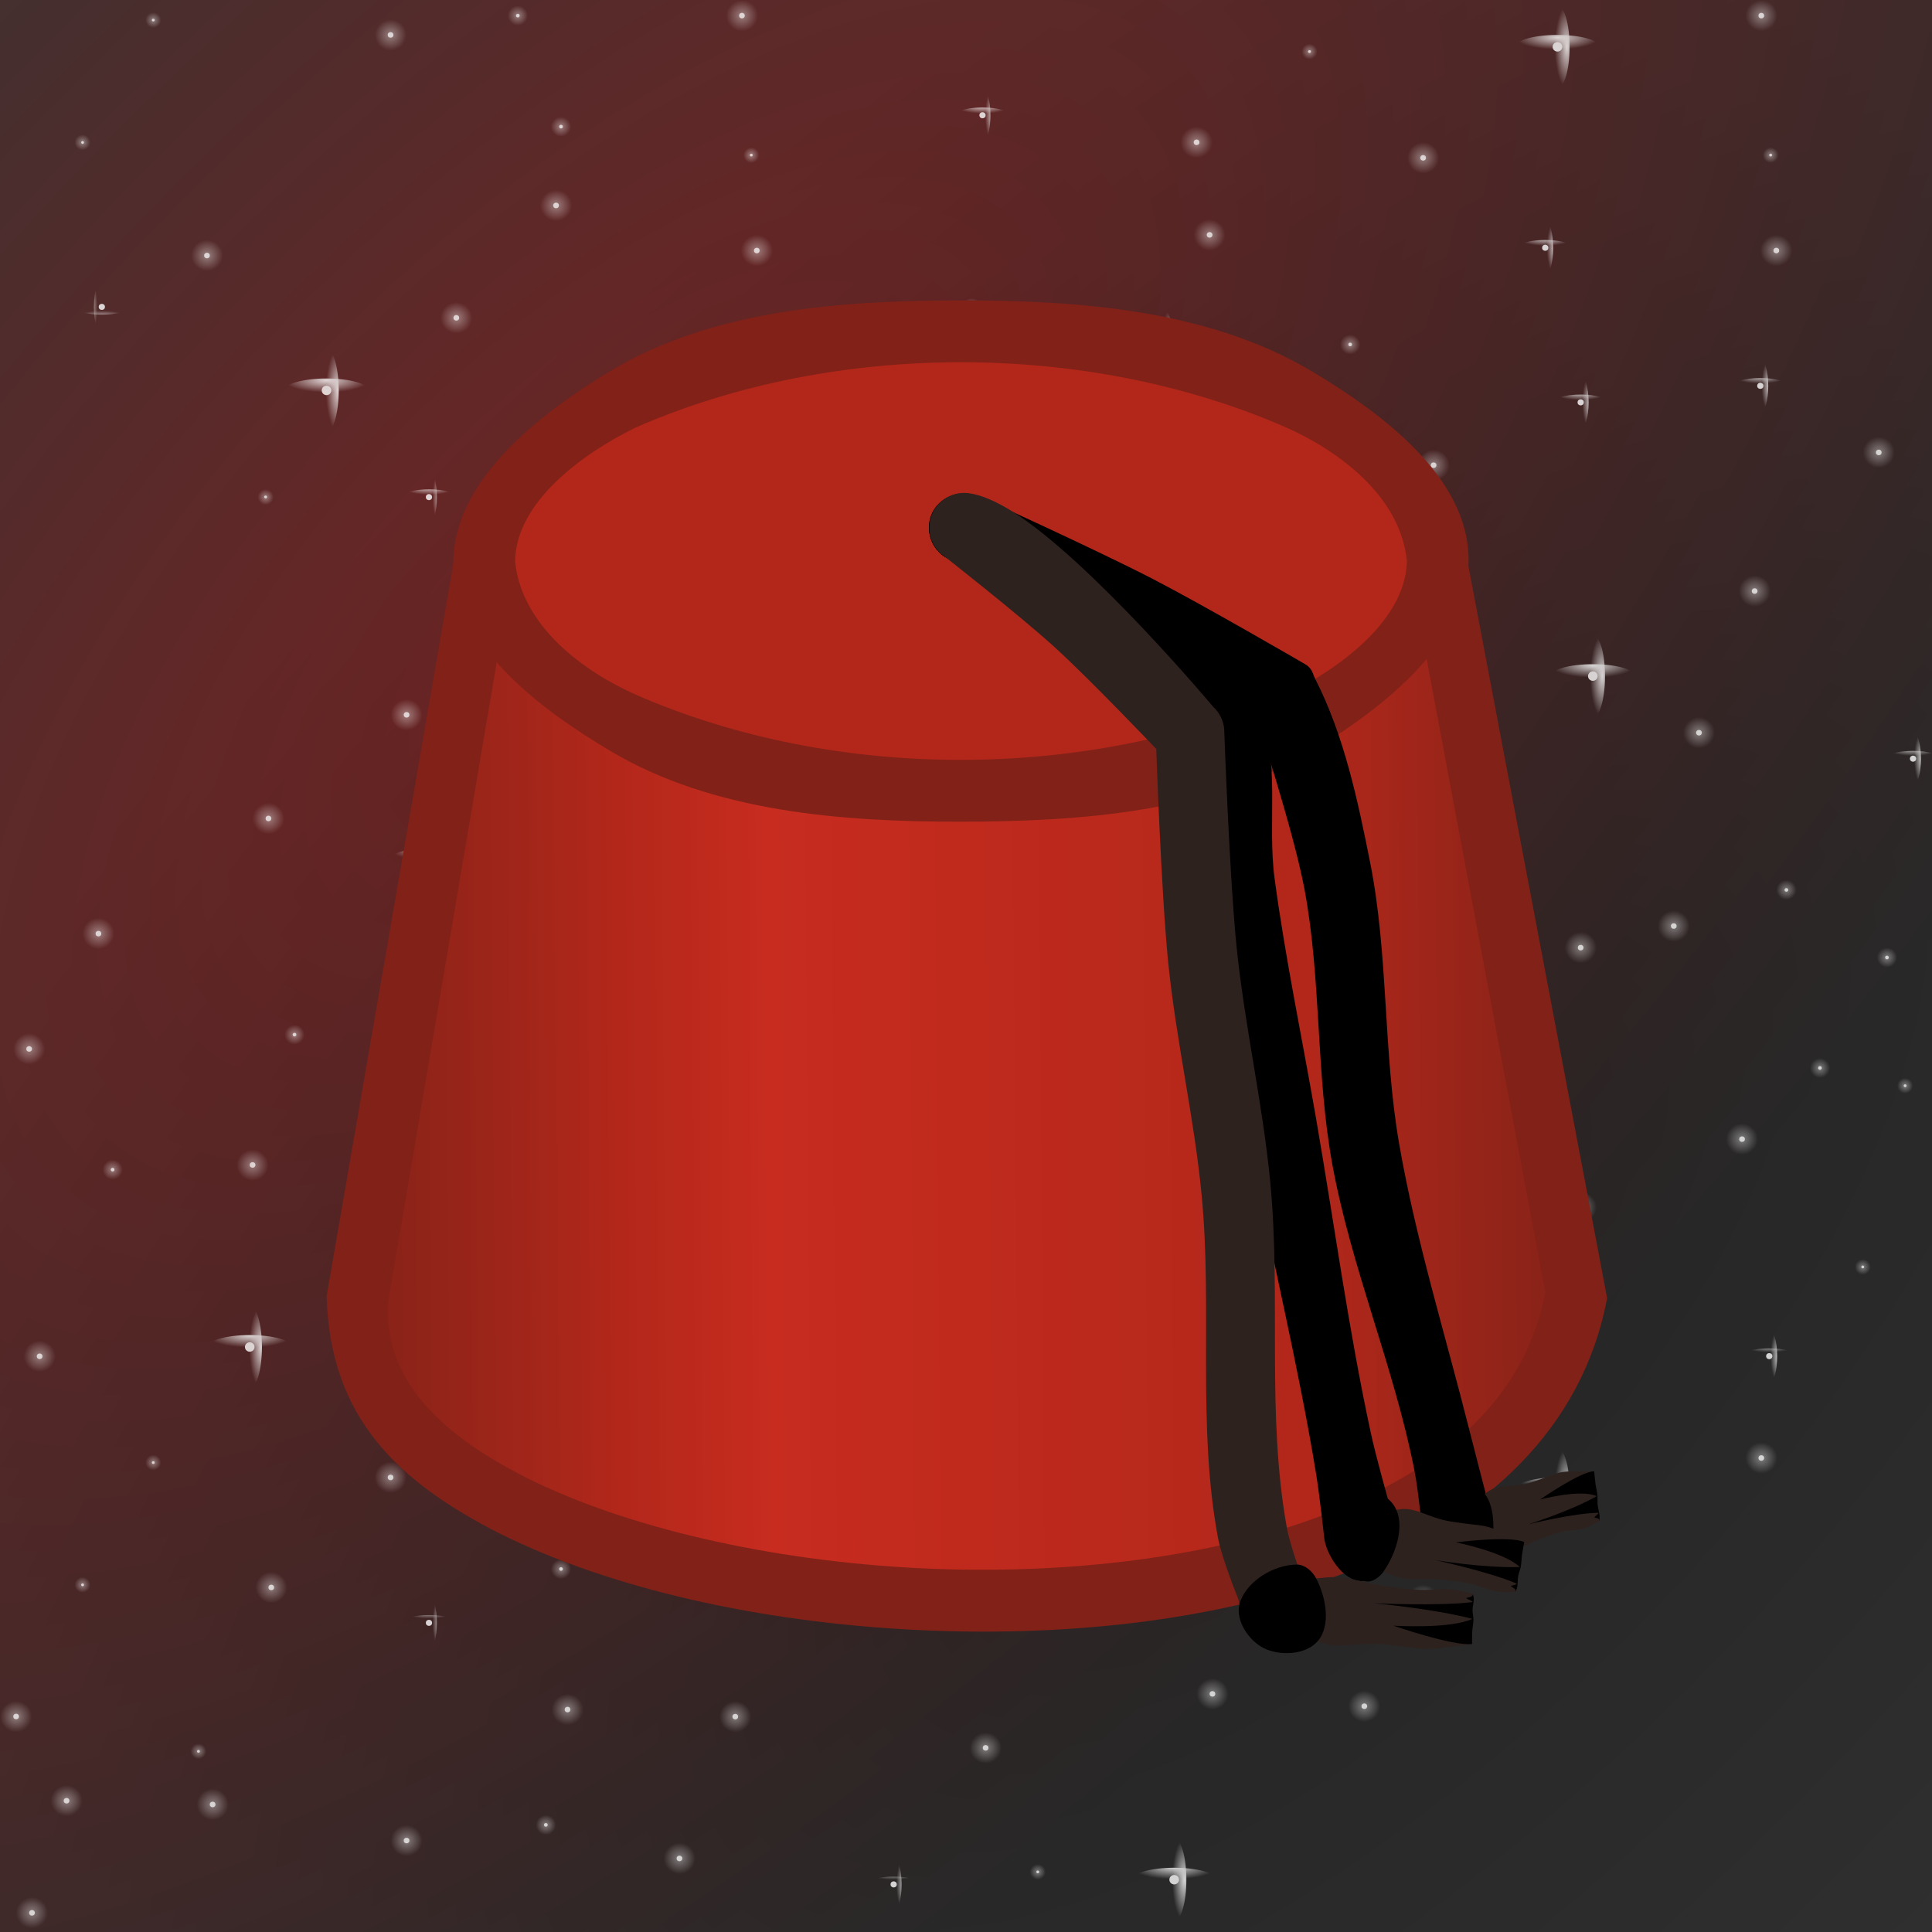 <svg height="500" viewBox="0 0 500 500" width="500" xmlns="http://www.w3.org/2000/svg" xmlns:xlink="http://www.w3.org/1999/xlink"><rect x="0" y="0" width="500" height="500" fill="#333333" stroke="none"/><linearGradient id="a" gradientUnits="userSpaceOnUse" x1="100.475" x2="399.915" y1="336.873" y2="334.468"><stop offset="0" stop-color="#8a2319"/><stop offset=".199" stop-color="#b2271a"/><stop offset=".33" stop-color="#c72c1f"/><stop offset=".801" stop-color="#b2271a"/><stop offset="1" stop-color="#8a2319"/></linearGradient><mask id="b" maskUnits="userSpaceOnUse"><path d="m-13.229-13.229h158.75v158.75h-158.75z" fill="url(#c)" filter="url(#d)" stroke-width="11.83"/></mask><radialGradient id="c" cx="66.146" cy="66.146" gradientTransform="matrix(-1 0 0 -1 132.292 132.292)" gradientUnits="userSpaceOnUse" r="66.146"><stop offset="0" stop-color="#fff"/><stop offset=".253" stop-color="#fff"/><stop offset=".753" stop-color="#808080"/><stop offset=".875" stop-color="#404040"/><stop offset="1"/></radialGradient><filter id="d" color-interpolation-filters="sRGB" height="1.014" width="1.014" x="-.007" y="-.007"><feGaussianBlur stdDeviation=".446"/></filter><radialGradient id="e" cx="703.056" cy="255.4" gradientTransform="matrix(.121 -.121 .058 .058 -57.693 112.547)" gradientUnits="userSpaceOnUse" r="1011.861"><stop offset="0" stop-color="#f00"/><stop offset=".1" stop-color="#f00" stop-opacity=".9"/><stop offset="1" stop-color="#f00" stop-opacity="0"/></radialGradient><radialGradient id="f" cx="703.056" cy="1070.218" gradientTransform="matrix(.121 -.121 .058 .058 -57.693 112.547)" gradientUnits="userSpaceOnUse" r="1011.861"><stop offset="0"/><stop offset=".1" stop-opacity=".9"/><stop offset="1" stop-opacity="0"/></radialGradient><radialGradient id="g" cx="4601.122" cy="4277.677" gradientTransform="matrix(0 1 -1 0 5224.576 -3824.576)" gradientUnits="userSpaceOnUse" r="11.251" xlink:href="#h"/><linearGradient id="h"><stop offset="0" stop-color="#fff"/><stop offset=".138" stop-color="#fff" stop-opacity=".863"/><stop offset="1" stop-color="#fff" stop-opacity="0"/></linearGradient><radialGradient id="i" cx="4694.348" cy="4395.814" gradientTransform="matrix(0 1 -1 0 5224.576 -3824.576)" gradientUnits="userSpaceOnUse" r="11.251" xlink:href="#h"/><radialGradient id="j" cx="4845.757" cy="4885.488" gradientTransform="matrix(0 1 -1 0 5224.576 -3824.576)" gradientUnits="userSpaceOnUse" r="11.251" xlink:href="#h"/><radialGradient id="k" cx="4996.82" cy="4201.078" gradientTransform="matrix(0 1 -1 0 5224.576 -3824.576)" gradientUnits="userSpaceOnUse" r="11.251" xlink:href="#h"/><radialGradient id="l" cx="4264.267" cy="4804.985" gradientTransform="matrix(0 1 -1 0 5224.576 -3824.576)" gradientUnits="userSpaceOnUse" r="11.251" xlink:href="#h"/><radialGradient id="m" cx="4253.016" cy="4349.753" gradientTransform="matrix(0 1 -1 0 5224.576 -3824.576)" gradientUnits="userSpaceOnUse" r="11.251" xlink:href="#h"/><radialGradient id="n" cx="4291.935" cy="4509.851" gradientTransform="matrix(0 1 -1 0 5224.576 -3824.576)" gradientUnits="userSpaceOnUse" r="11.251" xlink:href="#h"/><radialGradient id="o" cx="4178.792" cy="4193.676" gradientTransform="matrix(0 1 -1 0 5224.576 -3824.576)" gradientUnits="userSpaceOnUse" r="11.251" xlink:href="#h"/><radialGradient id="p" cx="4508.913" cy="4184.423" gradientTransform="matrix(0 1 -1 0 5224.576 -3824.576)" gradientUnits="userSpaceOnUse" r="11.251" xlink:href="#h"/><radialGradient id="q" cx="4169.539" cy="4599.017" gradientTransform="matrix(0 1 -1 0 5224.576 -3824.576)" gradientUnits="userSpaceOnUse" r="11.251" xlink:href="#h"/><radialGradient id="r" cx="4024.055" cy="4671.334" gradientTransform="matrix(0 1 -1 0 5224.576 -3824.576)" gradientUnits="userSpaceOnUse" r="11.251" xlink:href="#h"/><radialGradient id="s" cx="4381.278" cy="4473.039" gradientTransform="matrix(0 1 -1 0 5224.576 -3824.576)" gradientUnits="userSpaceOnUse" r="5.623" xlink:href="#h"/><radialGradient id="t" cx="4207.345" cy="4447.175" gradientTransform="matrix(0 1 -1 0 5224.576 -3824.576)" gradientUnits="userSpaceOnUse" r="5.623" xlink:href="#h"/><radialGradient id="u" cx="4156.027" cy="4803.986" gradientTransform="matrix(0 1 -1 0 5224.576 -3824.576)" gradientUnits="userSpaceOnUse" r="5.623" xlink:href="#h"/><radialGradient id="v" cx="4201.722" cy="5018.051" gradientTransform="matrix(0 1 -1 0 5224.576 -3824.576)" gradientUnits="userSpaceOnUse" r="5.623" xlink:href="#h"/><radialGradient id="w" cx="4756.598" cy="4610.267" gradientTransform="matrix(0 1 -1 0 5224.576 -3824.576)" gradientUnits="userSpaceOnUse" r="5.623" xlink:href="#h"/><radialGradient id="x" cx="4724.841" cy="4498.36" gradientTransform="matrix(0 1 -1 0 5224.576 -3824.576)" gradientUnits="userSpaceOnUse" r="5.623" xlink:href="#h"/><radialGradient id="y" cx="4755.599" cy="4916.609" gradientTransform="matrix(0 1 -1 0 5224.576 -3824.576)" gradientUnits="userSpaceOnUse" r="5.623" xlink:href="#h"/><radialGradient id="z" cx="4815.322" cy="4406.499" gradientTransform="matrix(0 1 -1 0 5224.576 -3824.576)" gradientUnits="userSpaceOnUse" r="5.623" xlink:href="#h"/><radialGradient id="A" cx="4840.134" cy="4528.795" gradientTransform="matrix(0 1 -1 0 5224.576 -3824.576)" gradientUnits="userSpaceOnUse" r="5.623" xlink:href="#h"/><radialGradient id="B" cx="4994.823" cy="4675.311" gradientTransform="matrix(0 1 -1 0 5224.576 -3824.576)" gradientUnits="userSpaceOnUse" r="5.623" xlink:href="#h"/><radialGradient id="C" cx="4625.987" cy="4580.401" gradientTransform="matrix(0 1 -1 0 5224.576 -3824.576)" gradientUnits="userSpaceOnUse" r="5.623" xlink:href="#h"/><radialGradient id="D" cx="4832.085" cy="4231.342" gradientTransform="matrix(0 1 -1 0 5224.576 -3824.576)" gradientUnits="userSpaceOnUse" r="5.623" xlink:href="#h"/><radialGradient id="E" cx="4920.223" cy="4281.308" gradientTransform="matrix(0 1 -1 0 5224.576 -3824.576)" gradientUnits="userSpaceOnUse" r="5.623" xlink:href="#h"/><radialGradient id="F" cx="4483.835" cy="4313.198" gradientTransform="matrix(0 1 -1 0 5224.576 -3824.576)" gradientUnits="userSpaceOnUse" r="5.623" xlink:href="#h"/><radialGradient id="G" cx="4664.439" cy="4695.527" gradientTransform="matrix(0 1 -1 0 5224.576 -3824.576)" gradientUnits="userSpaceOnUse" r="11.251" xlink:href="#h"/><radialGradient id="H" cx="4894.265" cy="4681.855" gradientTransform="matrix(0 1 -1 0 5224.576 -3824.576)" gradientUnits="userSpaceOnUse" r="11.251" xlink:href="#h"/><radialGradient id="I" cx="4985.57" cy="4361.004" gradientTransform="matrix(0 1 -1 0 5224.576 -3824.576)" gradientUnits="userSpaceOnUse" r="11.251" xlink:href="#h"/><radialGradient id="J" cx="4713.59" cy="4089.869" gradientTransform="matrix(0 1 -1 0 5224.576 -3824.576)" gradientUnits="userSpaceOnUse" r="11.251" xlink:href="#h"/><radialGradient id="K" cx="4757.596" cy="4804.985" gradientTransform="matrix(0 1 -1 0 5224.576 -3824.576)" gradientUnits="userSpaceOnUse" r="11.251" xlink:href="#h"/><radialGradient id="L" cx="4433.335" cy="5016.053" gradientTransform="matrix(0 1 -1 0 5224.576 -3824.576)" gradientUnits="userSpaceOnUse" r="11.251" xlink:href="#h"/><radialGradient id="M" cx="4371.572" cy="4725.934" gradientTransform="matrix(0 1 -1 0 5224.576 -3824.576)" gradientUnits="userSpaceOnUse" r="11.251" xlink:href="#h"/><radialGradient id="N" cx="4510.911" cy="4743.723" gradientTransform="matrix(0 1 -1 0 5224.576 -3824.576)" gradientUnits="userSpaceOnUse" r="11.251" xlink:href="#h"/><radialGradient id="O" cx="4269.433" cy="4686.561" gradientTransform="matrix(0 1 -1 0 5224.576 -3824.576)" gradientUnits="userSpaceOnUse" r="11.251" xlink:href="#h"/><radialGradient id="P" cx="4072.584" cy="4883.49" gradientTransform="matrix(0 1 -1 0 5224.576 -3824.576)" gradientUnits="userSpaceOnUse" r="11.251" xlink:href="#h"/><radialGradient id="Q" cx="4484.833" cy="4664.189" gradientTransform="matrix(0 1 -1 0 5224.576 -3824.576)" gradientUnits="userSpaceOnUse" r="7.146" xlink:href="#h"/><radialGradient id="R" cx="4613.218" cy="4640.497" gradientTransform="matrix(0 1 -1 0 5224.576 -3824.576)" gradientUnits="userSpaceOnUse" r="7.146" xlink:href="#h"/><radialGradient id="S" cx="4091.8" cy="4252.587" gradientTransform="matrix(0 1 -1 0 5224.576 -3824.576)" gradientUnits="userSpaceOnUse" r="7.146" xlink:href="#h"/><radialGradient id="T" cx="4666.436" cy="4863.952" gradientTransform="matrix(0 1 -1 0 5224.576 -3824.576)" gradientUnits="userSpaceOnUse" r="7.146" xlink:href="#h"/><radialGradient id="U" cx="4894.265" cy="4840.102" gradientTransform="matrix(0 1 -1 0 5224.576 -3824.576)" gradientUnits="userSpaceOnUse" r="7.146" xlink:href="#h"/><radialGradient id="V" cx="4974.319" cy="4809.609" gradientTransform="matrix(0 1 -1 0 5224.576 -3824.576)" gradientUnits="userSpaceOnUse" r="7.146" xlink:href="#h"/><radialGradient id="W" cx="4589.158" cy="4997.657" gradientTransform="matrix(0 1 -1 0 5224.576 -3824.576)" gradientUnits="userSpaceOnUse" r="7.146" xlink:href="#h"/><radialGradient id="X" cx="4065.439" cy="4519.784" gradientTransform="matrix(0 1 -1 0 5224.576 -3824.576)" gradientUnits="userSpaceOnUse" r="7.146" xlink:href="#h"/><radialGradient id="Y" cx="4347.426" cy="4820.244" gradientTransform="matrix(0 1 -1 0 5224.576 -3824.576)" gradientUnits="userSpaceOnUse" r="7.146" xlink:href="#h"/><radialGradient id="Z" cx="4533.578" cy="4593.169" gradientTransform="matrix(0 1 -1 0 5224.576 -3824.576)" gradientUnits="userSpaceOnUse" r="7.146" xlink:href="#h"/><radialGradient id="aa" cx="4448.222" cy="4220.091" gradientTransform="matrix(0 1 -1 0 5224.576 -3824.576)" gradientUnits="userSpaceOnUse" r="11.251" xlink:href="#h"/><radialGradient id="ab" cx="4908.245" cy="4929.858" gradientTransform="matrix(0 1 -1 0 5224.576 -3824.576)" gradientUnits="userSpaceOnUse" r="11.251" xlink:href="#h"/><radialGradient id="ac" cx="4987.567" cy="5014.055" gradientTransform="matrix(0 1 -1 0 5224.576 -3824.576)" gradientUnits="userSpaceOnUse" r="11.251" xlink:href="#h"/><radialGradient id="ad" cx="3991.565" cy="4813.099" gradientTransform="matrix(0 1 -1 0 5224.576 -3824.576)" gradientUnits="userSpaceOnUse" r="11.251" xlink:href="#h"/><radialGradient id="ae" cx="4027.628" cy="5059.434" gradientTransform="matrix(0 1 -1 0 5224.576 -3824.576)" gradientUnits="userSpaceOnUse" r="11.251" xlink:href="#h"/><radialGradient id="af" cx="4012.805" cy="4351.751" gradientTransform="matrix(0 1 -1 0 5224.576 -3824.576)" gradientUnits="userSpaceOnUse" r="11.251" xlink:href="#h"/><radialGradient id="ag" cx="4683.097" cy="5027.304" gradientTransform="matrix(0 1 -1 0 5224.576 -3824.576)" gradientUnits="userSpaceOnUse" r="11.251" xlink:href="#h"/><radialGradient id="ah" cx="4367.481" cy="4195.673" gradientTransform="matrix(0 1 -1 0 5224.576 -3824.576)" gradientUnits="userSpaceOnUse" r="11.251" xlink:href="#h"/><radialGradient id="ai" cx="4526.433" cy="4089.869" gradientTransform="matrix(0 1 -1 0 5224.576 -3824.576)" gradientUnits="userSpaceOnUse" r="11.251" xlink:href="#h"/><radialGradient id="aj" cx="4261.903" cy="4242.593" gradientTransform="matrix(0 1 -1 0 5224.576 -3824.576)" gradientUnits="userSpaceOnUse" r="11.251" xlink:href="#h"/><radialGradient id="ak" cx="16633.223" cy="4517.602" gradientTransform="matrix(0 .289 -1 0 5224.576 -4086.637)" gradientUnits="userSpaceOnUse" r="19.242" xlink:href="#h"/><radialGradient id="al" cx="-15595.086" cy="5031.646" gradientTransform="matrix(.289 0 0 1 5221.342 -4303.403)" gradientUnits="userSpaceOnUse" r="19.242" xlink:href="#h"/><radialGradient id="am" cx="16323.169" cy="4900.55" gradientTransform="matrix(0 .289 -1 0 5224.576 -4086.637)" gradientUnits="userSpaceOnUse" r="29.733" xlink:href="#h"/><radialGradient id="an" cx="-16917.998" cy="4941.895" gradientTransform="matrix(.289 0 0 1 5221.342 -4303.403)" gradientUnits="userSpaceOnUse" r="29.733" xlink:href="#h"/><radialGradient id="ao" cx="17536.6" cy="5029.302" gradientTransform="matrix(0 .289 -1 0 5224.576 -4086.637)" gradientUnits="userSpaceOnUse" r="29.733" xlink:href="#h"/><radialGradient id="ap" cx="-17362.775" cy="5293.151" gradientTransform="matrix(.289 0 0 1 5221.342 -4303.403)" gradientUnits="userSpaceOnUse" r="29.733" xlink:href="#h"/><radialGradient id="aq" cx="15154.966" cy="4975.07" gradientTransform="matrix(0 .289 -1 0 5224.576 -4086.637)" gradientUnits="userSpaceOnUse" r="29.733" xlink:href="#h"/><radialGradient id="ar" cx="-17175.43" cy="4603.73" gradientTransform="matrix(.289 0 0 1 5221.342 -4303.403)" gradientUnits="userSpaceOnUse" r="29.733" xlink:href="#h"/><radialGradient id="as" cx="16788.486" cy="4380.138" gradientTransform="matrix(0 .289 -1 0 5224.576 -4086.637)" gradientUnits="userSpaceOnUse" r="29.733" xlink:href="#h"/><radialGradient id="at" cx="-15120.208" cy="5076.591" gradientTransform="matrix(.289 0 0 1 5221.342 -4303.403)" gradientUnits="userSpaceOnUse" r="29.733" xlink:href="#h"/><radialGradient id="au" cx="15052.254" cy="4385.373" gradientTransform="matrix(0 .289 -1 0 5224.576 -4086.637)" gradientUnits="userSpaceOnUse" r="29.733" xlink:href="#h"/><radialGradient id="av" cx="-15138.295" cy="4573.998" gradientTransform="matrix(.289 0 0 1 5221.342 -4303.403)" gradientUnits="userSpaceOnUse" r="29.733" xlink:href="#h"/><radialGradient id="aw" cx="16060.047" cy="4376.767" gradientTransform="matrix(0 .289 -1 0 5224.576 -4086.637)" gradientUnits="userSpaceOnUse" r="29.733" xlink:href="#h"/><radialGradient id="ax" cx="-15108.562" cy="4865.727" gradientTransform="matrix(.289 0 0 1 5221.342 -4303.403)" gradientUnits="userSpaceOnUse" r="29.733" xlink:href="#h"/><radialGradient id="ay" cx="15866.068" cy="4081.262" gradientTransform="matrix(0 .289 -1 0 5224.576 -4086.637)" gradientUnits="userSpaceOnUse" r="29.733" xlink:href="#h"/><radialGradient id="az" cx="-14087.729" cy="4809.576" gradientTransform="matrix(.289 0 0 1 5221.342 -4303.403)" gradientUnits="userSpaceOnUse" r="29.733" xlink:href="#h"/><radialGradient id="aA" cx="17890.787" cy="4106.278" gradientTransform="matrix(0 .289 -1 0 5224.576 -4086.637)" gradientUnits="userSpaceOnUse" r="29.733" xlink:href="#h"/><radialGradient id="aB" cx="-14174.147" cy="5395.679" gradientTransform="matrix(.289 0 0 1 5221.342 -4303.403)" gradientUnits="userSpaceOnUse" r="29.733" xlink:href="#h"/><radialGradient id="aC" cx="15420.522" cy="4902.732" gradientTransform="matrix(0 .289 -1 0 5224.576 -4086.637)" gradientUnits="userSpaceOnUse" r="19.242" xlink:href="#h"/><radialGradient id="aD" cx="-16925.533" cy="4680.602" gradientTransform="matrix(.289 0 0 1 5221.342 -4303.403)" gradientUnits="userSpaceOnUse" r="19.242" xlink:href="#h"/><radialGradient id="aE" cx="17559.291" cy="4676.286" gradientTransform="matrix(0 .289 -1 0 5224.576 -4086.637)" gradientUnits="userSpaceOnUse" r="19.242" xlink:href="#h"/><radialGradient id="aF" cx="-16143.265" cy="5299.719" gradientTransform="matrix(.289 0 0 1 5221.342 -4303.403)" gradientUnits="userSpaceOnUse" r="19.242" xlink:href="#h"/><radialGradient id="aG" cx="16866.557" cy="4774.492" gradientTransform="matrix(0 .289 -1 0 5224.576 -4086.637)" gradientUnits="userSpaceOnUse" r="19.242" xlink:href="#h"/><radialGradient id="aH" cx="-16482.523" cy="5099.191" gradientTransform="matrix(.289 0 0 1 5221.342 -4303.403)" gradientUnits="userSpaceOnUse" r="19.242" xlink:href="#h"/><radialGradient id="aI" cx="16071.692" cy="4574.778" gradientTransform="matrix(0 .289 -1 0 5224.576 -4086.637)" gradientUnits="userSpaceOnUse" r="19.242" xlink:href="#h"/><radialGradient id="aJ" cx="-15792.604" cy="4869.099" gradientTransform="matrix(.289 0 0 1 5221.342 -4303.403)" gradientUnits="userSpaceOnUse" r="19.242" xlink:href="#h"/><radialGradient id="aK" cx="16699.693" cy="4871.098" gradientTransform="matrix(0 .289 -1 0 5224.576 -4086.637)" gradientUnits="userSpaceOnUse" r="19.242" xlink:href="#h"/><radialGradient id="aL" cx="-16816.252" cy="5050.889" gradientTransform="matrix(.289 0 0 1 5221.342 -4303.403)" gradientUnits="userSpaceOnUse" r="19.242" xlink:href="#h"/><radialGradient id="aM" cx="18061.07" cy="4512.032" gradientTransform="matrix(0 .289 -1 0 5224.576 -4086.637)" gradientUnits="userSpaceOnUse" r="19.242" xlink:href="#h"/><radialGradient id="aN" cx="-15575.844" cy="5444.972" gradientTransform="matrix(.289 0 0 1 5221.342 -4303.403)" gradientUnits="userSpaceOnUse" r="19.242" xlink:href="#h"/><radialGradient id="aO" cx="17188.609" cy="4244.961" gradientTransform="matrix(0 .289 -1 0 5224.576 -4086.637)" gradientUnits="userSpaceOnUse" r="19.242" xlink:href="#h"/><radialGradient id="aP" cx="-14653.234" cy="5192.417" gradientTransform="matrix(.289 0 0 1 5221.342 -4303.403)" gradientUnits="userSpaceOnUse" r="19.242" xlink:href="#h"/><radialGradient id="aQ" cx="15143.32" cy="4682.585" gradientTransform="matrix(0 .289 -1 0 5224.576 -4086.637)" gradientUnits="userSpaceOnUse" r="19.242" xlink:href="#h"/><radialGradient id="aR" cx="-16165.027" cy="4600.359" gradientTransform="matrix(.289 0 0 1 5221.342 -4303.403)" gradientUnits="userSpaceOnUse" r="19.242" xlink:href="#h"/><radialGradient id="aS" cx="17652.088" cy="4368.16" gradientTransform="matrix(0 .289 -1 0 5224.576 -4086.637)" gradientUnits="userSpaceOnUse" r="19.242" xlink:href="#h"/><radialGradient id="aT" cx="-15078.83" cy="5326.582" gradientTransform="matrix(.289 0 0 1 5221.342 -4303.403)" gradientUnits="userSpaceOnUse" r="19.242" xlink:href="#h"/><radialGradient id="aU" cx="3957.291" cy="4201.078" gradientTransform="matrix(0 1 -1 0 5224.576 -3824.576)" gradientUnits="userSpaceOnUse" r="11.251" xlink:href="#h"/><radialGradient id="aV" cx="3955.293" cy="4675.311" gradientTransform="matrix(0 1 -1 0 5224.576 -3824.576)" gradientUnits="userSpaceOnUse" r="5.623" xlink:href="#h"/><radialGradient id="aW" cx="3880.693" cy="4281.308" gradientTransform="matrix(0 1 -1 0 5224.576 -3824.576)" gradientUnits="userSpaceOnUse" r="5.623" xlink:href="#h"/><radialGradient id="aX" cx="3854.735" cy="4681.855" gradientTransform="matrix(0 1 -1 0 5224.576 -3824.576)" gradientUnits="userSpaceOnUse" r="11.251" xlink:href="#h"/><radialGradient id="aY" cx="3946.04" cy="4361.004" gradientTransform="matrix(0 1 -1 0 5224.576 -3824.576)" gradientUnits="userSpaceOnUse" r="11.251" xlink:href="#h"/><radialGradient id="aZ" cx="3854.735" cy="4840.102" gradientTransform="matrix(0 1 -1 0 5224.576 -3824.576)" gradientUnits="userSpaceOnUse" r="7.146" xlink:href="#h"/><radialGradient id="a0" cx="3934.789" cy="4809.609" gradientTransform="matrix(0 1 -1 0 5224.576 -3824.576)" gradientUnits="userSpaceOnUse" r="7.146" xlink:href="#h"/><radialGradient id="a1" cx="3868.715" cy="4929.858" gradientTransform="matrix(0 1 -1 0 5224.576 -3824.576)" gradientUnits="userSpaceOnUse" r="11.251" xlink:href="#h"/><radialGradient id="a2" cx="14299.684" cy="4106.278" gradientTransform="matrix(0 .289 -1 0 5224.576 -4086.637)" gradientUnits="userSpaceOnUse" r="29.733" xlink:href="#h"/><radialGradient id="a3" cx="-14174.147" cy="4356.148" gradientTransform="matrix(.289 0 0 1 5221.342 -4303.403)" gradientUnits="userSpaceOnUse" r="29.733" xlink:href="#h"/><radialGradient id="a4" cx="14469.968" cy="4512.032" gradientTransform="matrix(0 .289 -1 0 5224.576 -4086.637)" gradientUnits="userSpaceOnUse" r="19.242" xlink:href="#h"/><radialGradient id="a5" cx="-15575.844" cy="4405.441" gradientTransform="matrix(.289 0 0 1 5221.342 -4303.403)" gradientUnits="userSpaceOnUse" r="19.242" xlink:href="#h"/><radialGradient id="a6" cx="16783.117" cy="4155.252" gradientTransform="matrix(0 .289 -1 0 5224.576 -4086.637)" gradientUnits="userSpaceOnUse" r="19.242" xlink:href="#h"/><radialGradient id="a7" cx="-14343.332" cy="5075.037" gradientTransform="matrix(.289 0 0 1 5221.342 -4303.403)" gradientUnits="userSpaceOnUse" r="19.242" xlink:href="#h"/><radialGradient id="a8" cx="15184.698" cy="4089.869" gradientTransform="matrix(0 .289 -1 0 5224.576 -4086.637)" gradientUnits="userSpaceOnUse" r="19.242" xlink:href="#h"/><radialGradient id="a9" cx="-14117.461" cy="4612.337" gradientTransform="matrix(.289 0 0 1 5221.342 -4303.403)" gradientUnits="userSpaceOnUse" r="19.242" xlink:href="#h"/><radialGradient id="ba" cx="14799.68" cy="4114.885" gradientTransform="matrix(0 .289 -1 0 5224.576 -4086.637)" gradientUnits="userSpaceOnUse" r="19.242" xlink:href="#h"/><radialGradient id="bb" cx="-14203.88" cy="4500.884" gradientTransform="matrix(.289 0 0 1 5221.342 -4303.403)" gradientUnits="userSpaceOnUse" r="19.242" xlink:href="#h"/><radialGradient id="bc" cx="4250.447" cy="5175.268" gradientTransform="matrix(0 -1 1 0 -5135.664 5025.32)" gradientUnits="userSpaceOnUse" r="11.251" xlink:href="#h"/><radialGradient id="bd" cx="4903.741" cy="5212.934" gradientTransform="matrix(0 -1 1 0 -5135.664 5025.32)" gradientUnits="userSpaceOnUse" r="5.623" xlink:href="#h"/><radialGradient id="be" cx="4991.878" cy="5262.9" gradientTransform="matrix(0 -1 1 0 -5135.664 5025.32)" gradientUnits="userSpaceOnUse" r="5.623" xlink:href="#h"/><radialGradient id="bf" cx="4163.456" cy="5234.179" gradientTransform="matrix(0 -1 1 0 -5135.664 5025.32)" gradientUnits="userSpaceOnUse" r="7.146" xlink:href="#h"/><radialGradient id="bg" cx="4333.559" cy="5224.185" gradientTransform="matrix(0 -1 1 0 -5135.664 5025.32)" gradientUnits="userSpaceOnUse" r="11.251" xlink:href="#h"/><radialGradient id="bh" cx="17436.146" cy="5226.553" gradientTransform="matrix(0 -.289 1 0 -5135.664 5287.381)" gradientUnits="userSpaceOnUse" r="19.242" xlink:href="#h"/><radialGradient id="bi" cx="-18044.189" cy="5264.072" gradientTransform="matrix(-.289 0 0 -1 -5132.429 5504.147)" gradientUnits="userSpaceOnUse" r="19.242" xlink:href="#h"/><radialGradient id="bj" cx="4028.946" cy="5182.67" gradientTransform="matrix(0 -1 1 0 -5135.664 5025.32)" gradientUnits="userSpaceOnUse" r="11.251" xlink:href="#h"/><radialGradient id="bk" cx="3864.211" cy="5212.934" gradientTransform="matrix(0 -1 1 0 -5135.664 5025.32)" gradientUnits="userSpaceOnUse" r="5.623" xlink:href="#h"/><radialGradient id="bl" cx="3952.348" cy="5262.9" gradientTransform="matrix(0 -1 1 0 -5135.664 5025.32)" gradientUnits="userSpaceOnUse" r="5.623" xlink:href="#h"/><radialGradient id="bm" cx="4358.677" cy="4918.607" gradientTransform="matrix(0 1 -1 0 5224.576 -3824.576)" gradientUnits="userSpaceOnUse" r="11.251" xlink:href="#h"/><radialGradient id="bn" cx="5075.558" cy="4804.985" gradientTransform="matrix(0 1 -1 0 5224.576 -3824.576)" gradientUnits="userSpaceOnUse" r="11.251" xlink:href="#h"/><radialGradient id="bo" cx="5064.307" cy="4349.753" gradientTransform="matrix(0 1 -1 0 5224.576 -3824.576)" gradientUnits="userSpaceOnUse" r="11.251" xlink:href="#h"/><radialGradient id="bp" cx="5103.226" cy="4509.851" gradientTransform="matrix(0 1 -1 0 5224.576 -3824.576)" gradientUnits="userSpaceOnUse" r="11.251" xlink:href="#h"/><radialGradient id="bq" cx="5192.569" cy="4473.039" gradientTransform="matrix(0 1 -1 0 5224.576 -3824.576)" gradientUnits="userSpaceOnUse" r="5.623" xlink:href="#h"/><radialGradient id="br" cx="5182.863" cy="4725.934" gradientTransform="matrix(0 1 -1 0 5224.576 -3824.576)" gradientUnits="userSpaceOnUse" r="11.251" xlink:href="#h"/><radialGradient id="bs" cx="5080.724" cy="4686.561" gradientTransform="matrix(0 1 -1 0 5224.576 -3824.576)" gradientUnits="userSpaceOnUse" r="11.251" xlink:href="#h"/><radialGradient id="bt" cx="5158.717" cy="4820.244" gradientTransform="matrix(0 1 -1 0 5224.576 -3824.576)" gradientUnits="userSpaceOnUse" r="7.146" xlink:href="#h"/><radialGradient id="bu" cx="5143.932" cy="5055.439" gradientTransform="matrix(0 1 -1 0 5224.576 -3824.576)" gradientUnits="userSpaceOnUse" r="11.251" xlink:href="#h"/><radialGradient id="bv" cx="5073.194" cy="4242.593" gradientTransform="matrix(0 1 -1 0 5224.576 -3824.576)" gradientUnits="userSpaceOnUse" r="11.251" xlink:href="#h"/><radialGradient id="bw" cx="18862.688" cy="4376.767" gradientTransform="matrix(0 .289 -1 0 5224.576 -4086.637)" gradientUnits="userSpaceOnUse" r="29.733" xlink:href="#h"/><radialGradient id="bx" cx="-15108.562" cy="5677.019" gradientTransform="matrix(.289 0 0 1 5221.342 -4303.403)" gradientUnits="userSpaceOnUse" r="29.733" xlink:href="#h"/><radialGradient id="by" cx="18223.164" cy="4902.732" gradientTransform="matrix(0 .289 -1 0 5224.576 -4086.637)" gradientUnits="userSpaceOnUse" r="19.242" xlink:href="#h"/><radialGradient id="bz" cx="-16925.533" cy="5491.893" gradientTransform="matrix(.289 0 0 1 5221.342 -4303.403)" gradientUnits="userSpaceOnUse" r="19.242" xlink:href="#h"/><radialGradient id="bA" cx="18874.334" cy="4574.778" gradientTransform="matrix(0 .289 -1 0 5224.576 -4086.637)" gradientUnits="userSpaceOnUse" r="19.242" xlink:href="#h"/><radialGradient id="bB" cx="-15792.604" cy="5680.39" gradientTransform="matrix(.289 0 0 1 5221.342 -4303.403)" gradientUnits="userSpaceOnUse" r="19.242" xlink:href="#h"/><radialGradient id="bC" cx="4169.539" cy="3879.498" gradientTransform="matrix(0 1 -1 0 5224.576 -3824.576)" gradientUnits="userSpaceOnUse" r="11.251" xlink:href="#h"/><radialGradient id="bD" cx="4024.055" cy="3951.816" gradientTransform="matrix(0 1 -1 0 5224.576 -3824.576)" gradientUnits="userSpaceOnUse" r="11.251" xlink:href="#h"/><radialGradient id="bE" cx="4756.598" cy="3890.749" gradientTransform="matrix(0 1 -1 0 5224.576 -3824.576)" gradientUnits="userSpaceOnUse" r="5.623" xlink:href="#h"/><radialGradient id="bF" cx="4625.987" cy="3860.883" gradientTransform="matrix(0 1 -1 0 5224.576 -3824.576)" gradientUnits="userSpaceOnUse" r="5.623" xlink:href="#h"/><radialGradient id="bG" cx="4664.439" cy="3976.009" gradientTransform="matrix(0 1 -1 0 5224.576 -3824.576)" gradientUnits="userSpaceOnUse" r="11.251" xlink:href="#h"/><radialGradient id="bH" cx="4894.265" cy="3962.337" gradientTransform="matrix(0 1 -1 0 5224.576 -3824.576)" gradientUnits="userSpaceOnUse" r="11.251" xlink:href="#h"/><radialGradient id="bI" cx="4371.572" cy="4006.416" gradientTransform="matrix(0 1 -1 0 5224.576 -3824.576)" gradientUnits="userSpaceOnUse" r="11.251" xlink:href="#h"/><radialGradient id="bJ" cx="4510.911" cy="4024.205" gradientTransform="matrix(0 1 -1 0 5224.576 -3824.576)" gradientUnits="userSpaceOnUse" r="11.251" xlink:href="#h"/><radialGradient id="bK" cx="4269.433" cy="3967.044" gradientTransform="matrix(0 1 -1 0 5224.576 -3824.576)" gradientUnits="userSpaceOnUse" r="11.251" xlink:href="#h"/><radialGradient id="bL" cx="4484.833" cy="3944.671" gradientTransform="matrix(0 1 -1 0 5224.576 -3824.576)" gradientUnits="userSpaceOnUse" r="7.146" xlink:href="#h"/><radialGradient id="bM" cx="4613.218" cy="3920.979" gradientTransform="matrix(0 1 -1 0 5224.576 -3824.576)" gradientUnits="userSpaceOnUse" r="7.146" xlink:href="#h"/><radialGradient id="bN" cx="4533.578" cy="3873.651" gradientTransform="matrix(0 1 -1 0 5224.576 -3824.576)" gradientUnits="userSpaceOnUse" r="7.146" xlink:href="#h"/><radialGradient id="bO" cx="17559.291" cy="3956.767" gradientTransform="matrix(0 .289 -1 0 5224.576 -4086.637)" gradientUnits="userSpaceOnUse" r="19.242" xlink:href="#h"/><radialGradient id="bP" cx="-13657.657" cy="5299.719" gradientTransform="matrix(.289 0 0 1 5221.342 -4303.403)" gradientUnits="userSpaceOnUse" r="19.242" xlink:href="#h"/><radialGradient id="bQ" cx="16071.692" cy="3855.26" gradientTransform="matrix(0 .289 -1 0 5224.576 -4086.637)" gradientUnits="userSpaceOnUse" r="19.242" xlink:href="#h"/><radialGradient id="bR" cx="-13306.996" cy="4869.099" gradientTransform="matrix(.289 0 0 1 5221.342 -4303.403)" gradientUnits="userSpaceOnUse" r="19.242" xlink:href="#h"/><radialGradient id="bS" cx="15143.32" cy="3963.067" gradientTransform="matrix(0 .289 -1 0 5224.576 -4086.637)" gradientUnits="userSpaceOnUse" r="19.242" xlink:href="#h"/><radialGradient id="bT" cx="-13679.42" cy="4600.359" gradientTransform="matrix(.289 0 0 1 5221.342 -4303.403)" gradientUnits="userSpaceOnUse" r="19.242" xlink:href="#h"/><radialGradient id="bU" cx="3955.293" cy="3955.793" gradientTransform="matrix(0 1 -1 0 5224.576 -3824.576)" gradientUnits="userSpaceOnUse" r="5.623" xlink:href="#h"/><radialGradient id="bV" cx="3854.735" cy="3962.337" gradientTransform="matrix(0 1 -1 0 5224.576 -3824.576)" gradientUnits="userSpaceOnUse" r="11.251" xlink:href="#h"/><radialGradient id="bW" cx="3769.278" cy="5166.015" gradientTransform="matrix(0 -1 1 0 -5135.664 5025.32)" gradientUnits="userSpaceOnUse" r="11.251" xlink:href="#h"/><radialGradient id="bX" cx="3744.2" cy="5294.791" gradientTransform="matrix(0 -1 1 0 -5135.664 5025.32)" gradientUnits="userSpaceOnUse" r="5.623" xlink:href="#h"/><radialGradient id="bY" cx="3708.586" cy="5201.684" gradientTransform="matrix(0 -1 1 0 -5135.664 5025.32)" gradientUnits="userSpaceOnUse" r="11.251" xlink:href="#h"/><radialGradient id="bZ" cx="3627.846" cy="5177.266" gradientTransform="matrix(0 -1 1 0 -5135.664 5025.32)" gradientUnits="userSpaceOnUse" r="11.251" xlink:href="#h"/><radialGradient id="b0" cx="5169.968" cy="4918.607" gradientTransform="matrix(0 1 -1 0 5224.576 -3824.576)" gradientUnits="userSpaceOnUse" r="11.251" xlink:href="#h"/><g transform="matrix(3.78 0 0 3.78 -0 -0)"><g mask="url(#b)" stroke-width=".094"><path d="m-16.763-16.763c-67.658 67.658-96.044 148.97-63.396 181.618 32.648 32.648 113.96 4.262 181.618-63.396 67.658-67.658 96.044-148.97 63.396-181.618-32.648-32.648-113.96-4.262-181.618 63.396z" fill="url(#e)" opacity=".3"/><path d="m30.833 30.833c-67.658 67.658-96.044 148.97-63.396 181.618 32.648 32.648 113.96 4.262 181.618-63.396 67.658-67.658 96.044-148.97 63.396-181.618-32.648-32.648-113.96-4.262-181.618 63.396z" fill="url(#f)" opacity=".3"/></g><g opacity=".8" transform="matrix(.097 0 0 .095 -1.845 -1.799)"><circle cx="946.9" cy="776.5" fill="url(#g)" opacity=".5" r="11.3"/><circle cx="828.8" cy="869.8" fill="url(#i)" opacity=".5" r="11.3"/><circle cx="339.1" cy="1021.2" fill="url(#j)" opacity=".5" r="11.3"/><circle cx="1023.5" cy="1172.2" fill="url(#k)" opacity=".5" r="11.3"/><circle cx="419.6" cy="439.7" fill="url(#l)" opacity=".5" r="11.3"/><circle cx="874.8" cy="428.4" fill="url(#m)" opacity=".5" r="11.3"/><circle cx="714.7" cy="467.4" fill="url(#n)" opacity=".5" r="11.3"/><circle cx="1030.9" cy="354.2" fill="url(#o)" opacity=".5" r="11.3"/><circle cx="1040.2" cy="684.3" fill="url(#p)" opacity=".5" r="11.3"/><circle cx="625.6" cy="345" fill="url(#q)" opacity=".5" r="11.3"/><circle cx="553.2" cy="199.5" fill="url(#r)" opacity=".5" r="11.3"/><circle cx="751.5" cy="556.7" fill="url(#s)" opacity=".5" r="5.6"/><circle cx="777.4" cy="382.8" fill="url(#t)" opacity=".5" r="5.6"/><circle cx="420.6" cy="331.5" fill="url(#u)" opacity=".5" r="5.6"/><circle cx="206.5" cy="377.1" fill="url(#v)" opacity=".5" r="5.6"/><circle cx="614.3" cy="932" fill="url(#w)" opacity=".5" r="5.6"/><circle cx="726.2" cy="900.3" fill="url(#x)" opacity=".5" r="5.6"/><circle cx="308" cy="931" fill="url(#y)" opacity=".5" r="5.6"/><circle cx="818.1" cy="990.7" fill="url(#z)" opacity=".5" r="5.6"/><circle cx="695.8" cy="1015.6" fill="url(#A)" opacity=".5" r="5.6"/><circle cx="549.3" cy="1170.2" fill="url(#B)" opacity=".5" r="5.6"/><circle cx="644.2" cy="801.4" fill="url(#C)" opacity=".5" r="5.6"/><circle cx="993.2" cy="1007.5" fill="url(#D)" opacity=".5" r="5.6"/><circle cx="943.3" cy="1095.6" fill="url(#E)" opacity=".5" r="5.6"/><circle cx="911.4" cy="659.3" fill="url(#F)" opacity=".5" r="5.6"/><circle cx="529" cy="839.9" fill="url(#G)" opacity=".5" r="11.3"/><circle cx="542.7" cy="1069.7" fill="url(#H)" opacity=".5" r="11.3"/><circle cx="863.6" cy="1161" fill="url(#I)" opacity=".5" r="11.3"/><circle cx="1134.7" cy="889" fill="url(#J)" opacity=".5" r="11.3"/><circle cx="419.6" cy="933" fill="url(#K)" opacity=".5" r="11.3"/><circle cx="208.5" cy="608.8" fill="url(#L)" opacity=".5" r="11.3"/><circle cx="498.6" cy="547" fill="url(#M)" opacity=".5" r="11.3"/><circle cx="480.9" cy="686.3" fill="url(#N)" opacity=".5" r="11.3"/><circle cx="538" cy="444.9" fill="url(#O)" opacity=".5" r="11.3"/><circle cx="341.1" cy="248" fill="url(#P)" opacity=".5" r="11.3"/><circle cx="560.4" cy="660.3" fill="url(#Q)" opacity=".5" r="7.1"/><circle cx="584.1" cy="788.6" fill="url(#R)" opacity=".5" r="7.1"/><circle cx="972" cy="267.2" fill="url(#S)" opacity=".5" r="7.1"/><circle cx="360.6" cy="841.9" fill="url(#T)" opacity=".5" r="7.1"/><circle cx="384.5" cy="1069.7" fill="url(#U)" opacity=".5" r="7.1"/><circle cx="415" cy="1149.7" fill="url(#V)" opacity=".5" r="7.1"/><circle cx="226.9" cy="764.6" fill="url(#W)" opacity=".5" r="7.1"/><circle cx="704.8" cy="240.9" fill="url(#X)" opacity=".5" r="7.1"/><circle cx="404.3" cy="522.8" fill="url(#Y)" opacity=".5" r="7.1"/><circle cx="631.4" cy="709" fill="url(#Z)" opacity=".5" r="7.1"/><circle cx="1004.5" cy="623.6" fill="url(#aa)" opacity=".5" r="11.3"/><circle cx="294.7" cy="1083.7" fill="url(#ab)" opacity=".5" r="11.3"/><circle cx="210.5" cy="1163" fill="url(#ac)" opacity=".5" r="11.3"/><circle cx="411.5" cy="167" fill="url(#ad)" opacity=".5" r="11.3"/><circle cx="165.1" cy="203.1" fill="url(#ae)" opacity=".5" r="11.3"/><circle cx="872.8" cy="188.2" fill="url(#af)" opacity=".5" r="11.3"/><circle cx="197.3" cy="858.5" fill="url(#ag)" opacity=".5" r="11.3"/><circle cx="1028.9" cy="542.9" fill="url(#ah)" opacity=".5" r="11.3"/><circle cx="1134.7" cy="701.9" fill="url(#ai)" opacity=".5" r="11.3"/><circle cx="982" cy="437.3" fill="url(#aj)" opacity=".5" r="11.3"/><ellipse cx="707" cy="728.2" fill="url(#ak)" rx="19.2" ry="5.6"/><ellipse cx="707" cy="728.2" fill="url(#al)" rx="5.6" ry="19.2"/><ellipse cx="324" cy="638.5" fill="url(#am)" rx="29.7" ry="8.6"/><ellipse cx="324" cy="638.5" fill="url(#an)" rx="8.6" ry="29.7"/><ellipse cx="195.3" cy="989.7" fill="url(#ao)" rx="29.7" ry="8.6"/><ellipse cx="195.3" cy="989.7" fill="url(#ap)" rx="8.6" ry="29.7"/><ellipse cx="249.5" cy="300.3" fill="url(#aq)" rx="29.7" ry="8.6"/><ellipse cx="249.5" cy="300.3" fill="url(#ar)" rx="8.6" ry="29.7"/><ellipse cx="844.4" cy="773.2" fill="url(#as)" rx="29.7" ry="8.6"/><ellipse cx="844.4" cy="773.2" fill="url(#at)" rx="8.6" ry="29.7"/><ellipse cx="839.2" cy="270.6" fill="url(#au)" rx="29.7" ry="8.6"/><ellipse cx="839.2" cy="270.6" fill="url(#av)" rx="8.6" ry="29.7"/><ellipse cx="847.8" cy="562.3" fill="url(#aw)" rx="29.7" ry="8.6"/><ellipse cx="847.8" cy="562.3" fill="url(#ax)" rx="8.6" ry="29.7"/><ellipse cx="1143.3" cy="506.2" fill="url(#ay)" rx="29.7" ry="8.6"/><ellipse cx="1143.3" cy="506.2" fill="url(#az)" rx="8.6" ry="29.7"/><ellipse cx="1118.3" cy="1092.3" fill="url(#aA)" rx="29.7" ry="8.6"/><ellipse cx="1118.3" cy="1092.3" fill="url(#aB)" rx="8.6" ry="29.7"/><ellipse cx="321.8" cy="377.2" fill="url(#aC)" rx="19.2" ry="5.6"/><ellipse cx="321.8" cy="377.2" fill="url(#aD)" rx="5.6" ry="19.2"/><ellipse cx="548.3" cy="996.3" fill="url(#aE)" rx="19.2" ry="5.6"/><ellipse cx="548.3" cy="996.3" fill="url(#aF)" rx="5.6" ry="19.2"/><ellipse cx="450.1" cy="795.8" fill="url(#aG)" rx="19.2" ry="5.6"/><ellipse cx="450.1" cy="795.8" fill="url(#aH)" rx="5.6" ry="19.2"/><ellipse cx="649.8" cy="565.7" fill="url(#aI)" rx="19.2" ry="5.6"/><ellipse cx="649.8" cy="565.7" fill="url(#aJ)" rx="5.6" ry="19.2"/><ellipse cx="353.5" cy="747.5" fill="url(#aK)" rx="19.2" ry="5.6"/><ellipse cx="353.5" cy="747.5" fill="url(#aL)" rx="5.6" ry="19.2"/><ellipse cx="712.5" cy="1141.6" fill="url(#aM)" rx="19.2" ry="5.6"/><ellipse cx="712.5" cy="1141.6" fill="url(#aN)" rx="5.6" ry="19.2"/><ellipse cx="979.6" cy="889" fill="url(#aO)" rx="19.2" ry="5.6"/><ellipse cx="979.6" cy="889" fill="url(#aP)" rx="5.6" ry="19.2"/><ellipse cx="542" cy="297" fill="url(#aQ)" rx="19.2" ry="5.6"/><ellipse cx="542" cy="297" fill="url(#aR)" rx="5.6" ry="19.2"/><ellipse cx="856.4" cy="1023.2" fill="url(#aS)" rx="19.2" ry="5.6"/><ellipse cx="856.4" cy="1023.2" fill="url(#aT)" rx="5.6" ry="19.2"/><circle cx="1023.5" cy="132.7" fill="url(#aU)" opacity=".5" r="11.3"/><circle cx="549.3" cy="130.7" fill="url(#aV)" opacity=".5" r="5.6"/><circle cx="943.3" cy="56.1" fill="url(#aW)" opacity=".5" r="5.6"/><circle cx="542.7" cy="30.2" fill="url(#aX)" opacity=".5" r="11.3"/><circle cx="863.6" cy="121.5" fill="url(#aY)" opacity=".5" r="11.3"/><circle cx="384.5" cy="30.2" fill="url(#aZ)" opacity=".5" r="7.1"/><circle cx="415" cy="110.2" fill="url(#a0)" opacity=".5" r="7.1"/><circle cx="294.7" cy="44.1" fill="url(#a1)" opacity=".5" r="11.3"/><ellipse cx="1118.3" cy="52.7" fill="url(#a2)" rx="29.7" ry="8.6"/><ellipse cx="1118.3" cy="52.7" fill="url(#a3)" rx="8.6" ry="29.7"/><ellipse cx="712.5" cy="102" fill="url(#a4)" rx="19.2" ry="5.6"/><ellipse cx="712.5" cy="102" fill="url(#a5)" rx="5.6" ry="19.2"/><ellipse cx="1069.3" cy="771.6" fill="url(#a6)" rx="19.2" ry="5.6"/><ellipse cx="1069.3" cy="771.6" fill="url(#a7)" rx="5.6" ry="19.2"/><ellipse cx="1134.7" cy="308.9" fill="url(#a8)" rx="19.2" ry="5.6"/><ellipse cx="1134.7" cy="308.9" fill="url(#a9)" rx="5.6" ry="19.2"/><ellipse cx="1109.7" cy="197.5" fill="url(#ba)" rx="19.2" ry="5.6"/><ellipse cx="1109.7" cy="197.5" fill="url(#bb)" rx="5.6" ry="19.2"/><circle cx="39.6" cy="774.9" fill="url(#bc)" opacity=".5" r="11.3"/><circle cx="77.3" cy="121.6" fill="url(#bd)" opacity=".5" r="5.6"/><circle cx="127.2" cy="33.4" fill="url(#be)" opacity=".5" r="5.6"/><circle cx="98.5" cy="861.9" fill="url(#bf)" opacity=".5" r="7.1"/><circle cx="88.5" cy="691.8" fill="url(#bg)" opacity=".5" r="11.3"/><ellipse cx="90.9" cy="240.1" fill="url(#bh)" rx="19.2" ry="5.6"/><ellipse cx="90.9" cy="240.1" fill="url(#bi)" rx="5.6" ry="19.2"/><circle cx="47" cy="996.4" fill="url(#bj)" opacity=".5" r="11.3"/><circle cx="77.3" cy="1161.1" fill="url(#bk)" opacity=".5" r="5.6"/><circle cx="127.2" cy="1073" fill="url(#bl)" opacity=".5" r="5.6"/><circle cx="306" cy="534.1" fill="url(#bm)" opacity=".5" r="11.3"/><circle cx="419.6" cy="1251" fill="url(#bn)" opacity=".5" r="11.3"/><circle cx="874.8" cy="1239.7" fill="url(#bo)" opacity=".5" r="11.3"/><circle cx="714.7" cy="1278.6" fill="url(#bp)" opacity=".5" r="11.3"/><circle cx="751.5" cy="1368" fill="url(#bq)" opacity=".5" r="5.6"/><circle cx="498.6" cy="1358.3" fill="url(#br)" opacity=".5" r="11.3"/><circle cx="538" cy="1256.1" fill="url(#bs)" opacity=".5" r="11.3"/><circle cx="404.3" cy="1334.1" fill="url(#bt)" opacity=".5" r="7.1"/><circle cx="169.1" cy="1319.4" fill="url(#bu)" opacity=".5" r="11.3"/><circle cx="982" cy="1248.6" fill="url(#bv)" opacity=".5" r="11.3"/><ellipse cx="847.8" cy="1373.6" fill="url(#bw)" rx="29.7" ry="8.6"/><ellipse cx="847.8" cy="1373.6" fill="url(#bx)" rx="8.6" ry="29.7"/><ellipse cx="321.8" cy="1188.5" fill="url(#by)" rx="19.2" ry="5.6"/><ellipse cx="321.8" cy="1188.5" fill="url(#bz)" rx="5.6" ry="19.2"/><ellipse cx="649.8" cy="1377" fill="url(#bA)" rx="19.2" ry="5.6"/><ellipse cx="649.8" cy="1377" fill="url(#bB)" rx="5.6" ry="19.2"/><circle cx="1345.1" cy="345" fill="url(#bC)" opacity=".5" r="11.3"/><circle cx="1272.8" cy="199.5" fill="url(#bD)" opacity=".5" r="11.3"/><circle cx="1333.8" cy="932" fill="url(#bE)" opacity=".5" r="5.6"/><circle cx="1363.7" cy="801.4" fill="url(#bF)" opacity=".5" r="5.6"/><circle cx="1248.6" cy="839.9" fill="url(#bG)" opacity=".5" r="11.3"/><circle cx="1262.2" cy="1069.7" fill="url(#bH)" opacity=".5" r="11.3"/><circle cx="1218.2" cy="547" fill="url(#bI)" opacity=".5" r="11.3"/><circle cx="1200.4" cy="686.3" fill="url(#bJ)" opacity=".5" r="11.3"/><circle cx="1257.5" cy="444.9" fill="url(#bK)" opacity=".5" r="11.3"/><circle cx="1279.9" cy="660.3" fill="url(#bL)" opacity=".5" r="7.1"/><circle cx="1303.6" cy="788.6" fill="url(#bM)" opacity=".5" r="7.1"/><circle cx="1350.9" cy="709" fill="url(#bN)" opacity=".5" r="7.1"/><ellipse cx="1267.8" cy="996.3" fill="url(#bO)" rx="19.2" ry="5.6"/><ellipse cx="1267.8" cy="996.3" fill="url(#bP)" rx="5.6" ry="19.2"/><ellipse cx="1369.3" cy="565.7" fill="url(#bQ)" rx="19.2" ry="5.6"/><ellipse cx="1369.3" cy="565.7" fill="url(#bR)" rx="5.6" ry="19.2"/><ellipse cx="1261.5" cy="297" fill="url(#bS)" rx="19.2" ry="5.6"/><ellipse cx="1261.5" cy="297" fill="url(#bT)" rx="5.6" ry="19.2"/><circle cx="1268.8" cy="130.7" fill="url(#bU)" opacity=".5" r="5.6"/><circle cx="1262.2" cy="30.2" fill="url(#bV)" opacity=".5" r="11.3"/><circle cx="30.4" cy="1256" fill="url(#bW)" opacity=".5" r="11.3"/><circle cx="159.1" cy="1281.1" fill="url(#bX)" opacity=".5" r="5.6"/><circle cx="66" cy="1316.7" fill="url(#bY)" opacity=".5" r="11.3"/><circle cx="41.6" cy="1397.5" fill="url(#bZ)" opacity=".5" r="11.3"/><circle cx="306" cy="1345.4" fill="url(#b0)" opacity=".5" r="11.3"/><g fill="#fff"><circle cx="946.9" cy="776.5" r="2"/><circle cx="828.8" cy="869.8" r="2"/><circle cx="339.1" cy="1021.2" r="2"/><circle cx="1023.5" cy="1172.2" r="2"/><circle cx="419.6" cy="439.7" r="2"/><circle cx="874.8" cy="428.4" r="2"/><circle cx="714.7" cy="467.4" r="2"/><circle cx="1030.9" cy="354.2" r="2"/><circle cx="1040.2" cy="684.3" r="2"/><circle cx="625.6" cy="345" r="2"/><circle cx="553.2" cy="199.5" r="2"/><circle cx="751.5" cy="556.7" r="1"/><circle cx="777.4" cy="382.8" r="1"/><circle cx="420.6" cy="331.5" r="1"/><circle cx="206.5" cy="377.1" r="1"/><circle cx="614.3" cy="932" r="1"/><circle cx="726.2" cy="900.3" r="1"/><circle cx="308" cy="931" r="1"/><circle cx="818.1" cy="990.7" r="1"/><circle cx="695.8" cy="1015.6" r="1"/><circle cx="549.3" cy="1170.2" r="1"/><circle cx="644.2" cy="801.4" r="1"/><circle cx="993.2" cy="1007.5" r="1"/><circle cx="943.3" cy="1095.6" r="1"/><circle cx="911.4" cy="659.3" r="1"/><circle cx="529" cy="839.9" r="2"/><circle cx="542.7" cy="1069.7" r="2"/><circle cx="863.6" cy="1161" r="2"/><circle cx="1134.7" cy="889" r="2"/><circle cx="419.6" cy="933" r="2"/><circle cx="208.5" cy="608.8" r="2"/><circle cx="498.6" cy="547" r="2"/><circle cx="480.9" cy="686.3" r="2"/><circle cx="538" cy="444.9" r="2"/><circle cx="341.1" cy="248" r="2"/><circle cx="560.4" cy="660.3" r="1.3"/><circle cx="584.1" cy="788.6" r="1.3"/><circle cx="972" cy="267.2" r="1.3"/><circle cx="360.6" cy="841.9" r="1.3"/><circle cx="384.5" cy="1069.7" r="1.3"/><circle cx="415" cy="1149.7" r="1.3"/><circle cx="226.9" cy="764.6" r="1.3"/><circle cx="704.8" cy="240.9" r="1.3"/><circle cx="404.3" cy="522.8" r="1.3"/><circle cx="631.4" cy="709" r="1.3"/><circle cx="1004.5" cy="623.6" r="2"/><circle cx="294.7" cy="1083.7" r="2"/><circle cx="210.5" cy="1163" r="2"/><circle cx="411.5" cy="167" r="2"/><circle cx="165.1" cy="203.1" r="2"/><circle cx="872.8" cy="188.2" r="2"/><circle cx="197.3" cy="858.5" r="2"/><circle cx="1028.9" cy="542.9" r="2"/><circle cx="1134.7" cy="701.9" r="2"/><circle cx="982" cy="437.3" r="2"/><circle cx="707" cy="728.2" r="2.2"/><circle cx="324" cy="638.5" r="3.4"/><circle cx="195.3" cy="989.7" r="3.4"/><circle cx="249.5" cy="300.3" r="3.4"/><circle cx="844.4" cy="773.2" r="3.4"/><circle cx="839.2" cy="270.6" r="3.4"/><circle cx="847.8" cy="562.3" r="3.4"/><circle cx="1143.3" cy="506.2" r="3.4"/><circle cx="1118.3" cy="1092.3" r="3.4"/><circle cx="321.8" cy="377.2" r="2.2"/><circle cx="548.3" cy="996.3" r="2.2"/><circle cx="450.1" cy="795.8" r="2.2"/><circle cx="649.8" cy="565.7" r="2.2"/><circle cx="353.5" cy="747.5" r="2.2"/><circle cx="712.5" cy="1141.6" r="2.2"/><circle cx="979.6" cy="889" r="2.2"/><circle cx="542" cy="297" r="2.2"/><circle cx="856.4" cy="1023.2" r="2.2"/><circle cx="1023.5" cy="132.7" r="2"/><circle cx="549.3" cy="130.7" r="1"/><circle cx="943.3" cy="56.1" r="1"/><circle cx="542.7" cy="30.2" r="2"/><circle cx="863.6" cy="121.5" r="2"/><circle cx="384.5" cy="30.2" r="1.3"/><circle cx="415" cy="110.2" r="1.3"/><circle cx="294.7" cy="44.1" r="2"/><circle cx="1118.3" cy="52.7" r="3.4"/><circle cx="712.5" cy="102" r="2.2"/><circle cx="1069.3" cy="771.6" r="2.2"/><circle cx="1134.7" cy="308.9" r="2.2"/><circle cx="1109.7" cy="197.5" r="2.2"/><circle cx="39.6" cy="774.9" r="2"/><circle cx="77.3" cy="121.6" r="1"/><circle cx="127.2" cy="33.4" r="1"/><circle cx="98.5" cy="861.9" r="1.3"/><circle cx="88.5" cy="691.8" r="2"/><circle cx="90.9" cy="240.1" r="2.2"/><circle cx="47" cy="996.4" r="2"/><circle cx="77.3" cy="1161.1" r="1"/><circle cx="127.2" cy="1073" r="1"/><circle cx="306" cy="534.1" r="2"/><circle cx="419.6" cy="1251" r="2"/><circle cx="874.8" cy="1239.7" r="2"/><circle cx="714.7" cy="1278.6" r="2"/><circle cx="751.5" cy="1368" r="1"/><circle cx="498.6" cy="1358.3" r="2"/><circle cx="538" cy="1256.1" r="2"/><circle cx="404.3" cy="1334.1" r="1.3"/><circle cx="169.1" cy="1319.4" r="2"/><circle cx="982" cy="1248.6" r="2"/><circle cx="847.8" cy="1373.6" r="3.4"/><circle cx="321.8" cy="1188.5" r="2.2"/><circle cx="649.8" cy="1377" r="2.2"/><circle cx="1345.1" cy="345" r="2"/><circle cx="1272.8" cy="199.5" r="2"/><circle cx="1333.8" cy="932" r="1"/><circle cx="1363.7" cy="801.4" r="1"/><circle cx="1248.6" cy="839.9" r="2"/><circle cx="1262.2" cy="1069.7" r="2"/><circle cx="1218.2" cy="547" r="2"/><circle cx="1200.4" cy="686.3" r="2"/><circle cx="1257.5" cy="444.9" r="2"/><circle cx="1279.9" cy="660.3" r="1.3"/><circle cx="1303.6" cy="788.6" r="1.3"/><circle cx="1350.9" cy="709" r="1.3"/><circle cx="1267.8" cy="996.3" r="2.2"/><circle cx="1369.3" cy="565.7" r="2.2"/><circle cx="1261.5" cy="297" r="2.2"/><circle cx="1268.8" cy="130.7" r="1"/><circle cx="1262.2" cy="30.2" r="2"/><circle cx="30.4" cy="1256" r="2"/><circle cx="159.1" cy="1281.1" r="1"/><circle cx="66" cy="1316.7" r="2"/><circle cx="41.6" cy="1397.5" r="2"/><circle cx="306" cy="1345.4" r="2"/></g></g></g><path d="m128.979 396.701.043.021.043.021c28.864 14.449 67.758 23.085 107.965 25.08 40.199 1.995 81.376-2.679 114.643-16.15 32.487-13.157 57.892-35.724 64.246-69.738l-35.949-189.722-131.273-52.464-131.366 52.084-32.788 189.524c.783 31.853 18.91 48.282 44.436 61.343z" fill="#822117"/><path d="m133.583 141.691-33.108 195.182c-1.638 23.245 19.128 37.116 35.751 45.564 25.87 12.95 63.244 21.503 101.595 23.406 38.35 1.903 77.75-2.813 107.844-15 29.562-11.972 49.355-30.17 54.25-56.375l-36.169-193.137-115.049-47.581z" fill="url(#a)" stroke-width="32"/><path d="m248.707 212.656c31.046-.032 64.73-2.454 91.271-18.562 18.155-11.018 40.27-28.285 40.085-49.521-.184-21.137-22.574-37.796-40.75-48.587-26.494-15.728-59.805-18.248-90.615-18.236-30.907.012-64.431 2.381-90.886 18.362-18.293 11.051-40.637 28.35-40.48 49.722.154 21.137 22.574 37.796 40.75 48.586 26.497 15.73 59.812 18.268 90.626 18.236z" fill="#822117"/><path d="m332.853 110.624c-26.214-11.463-55.546-16.875-84.156-16.875s-57.943 5.411-84.156 16.875c-13.796 6.768-30.94 19.22-31.25 34.579 1.693 17.008 17.982 28.671 31.25 34.579 26.214 11.463 55.546 16.894 84.156 16.875 28.745-.019 58.215-5.499 84.531-17.064 13.678-6.731 30.569-19.186 30.876-34.39-1.693-17.008-17.982-28.671-31.25-34.579z" fill="#b2271a" stroke-width="32"/><g transform="translate(-.094)"><path d="m241.504 132.449c-2.272 4.421-.53 9.847 3.891 12.119l79.832 41.031s9.56 29.209 12.415 44.265c4.472 23.584 2.947 48.036 7.288 71.645 4.932 26.824 15.952 52.261 21.216 79.022 1.1 5.591 2.15 16.958 2.15 16.958.949 4.879 5.622 9.298 10.5 8.349 4.879-.949 6.81-14.211 5.862-19.089 0 0-2.963-11.342-4.392-17.026-6.177-24.561-13.761-48.839-18.084-73.793-4.159-24.01-2.734-48.819-7.496-72.717-3.232-16.217-6.713-32.793-14.219-47.527-.78-1.531-.671-2.836-3.125-4.097 0 0-25.729-14.957-38.946-21.779-14.679-7.577-44.773-21.25-44.773-21.25-4.671-2.093-9.934-.207-12.119 3.891z" fill-rule="evenodd" stroke-linecap="round" stroke-linejoin="round"/><use stroke-width="1.181" transform="matrix(.71 -.129 -.093 -.992 181.744 851.97)" xlink:href="#b1"/></g><g transform="translate(-25.517 1.059)"><path d="m266.928 131.39c-2.272 4.421-.53 9.847 3.891 12.119l65.924 43.096s.015 31.031 1.603 46.437c2.104 20.419 6.715 40.504 10.47 60.684 5.397 29.008 12.584 57.683 17.331 86.804.917 5.624 2.15 16.958 2.15 16.958.949 4.879 5.652 11.488 10.531 10.539 1.208-.235 3.866-.821 4.711-2.453 2.568-4.96 1.834-15.155 1.121-18.827 0 0-3.157-11.297-4.392-17.026-5.819-26.98-9.481-54.381-14.199-81.576-3.571-20.584-7.889-41.053-10.678-61.757-1.998-14.831 1.735-31.004-4.329-44.685-2.331-5.258-7.442-8.8-11.608-12.766-7.87-7.493-16.262-14.493-25.167-20.719-11.168-7.808-35.239-20.72-35.239-20.72-4.671-2.093-9.934-.207-12.119 3.891z" fill-rule="evenodd" stroke-linecap="round" stroke-linejoin="round"/><use stroke-width="1.078" transform="matrix(.825 .226 .188 -.991 25.707 733.552)" xlink:href="#b1"/></g><path d="m249.072 127.574c-2.384.116-4.625 1.174-6.229 2.941-3.34 3.681-3.064 9.373.617 12.713 0 0 19.996 15.653 29.387 24.181 9.216 8.37 26.391 26.428 26.391 26.428s1.258 36.748 3.075 55.029c2.02 20.322 6.758 40.317 8.693 60.647 2.797 29.381-1.21 59.428 4.199 88.442 1.03 5.525 5.322 15.999 5.322 15.999.479 4.947 4.877 11.972 9.824 11.493 4.947-.479 8.57-8.279 8.092-13.226 0 0-4.355-11.055-5.406-16.864-5.309-29.327-1.461-59.638-4.283-89.307-1.961-20.619-6.728-40.902-8.777-61.512-1.846-18.57-3.159-55.895-3.159-55.895-.215-2.228-1.253-4.295-2.91-5.799 0 0-31.404-37.476-51.727-50.364-3.94-2.499-9.104-5.042-13.108-4.908z" fill="#2e221f" fill-rule="evenodd" stroke-linecap="round" stroke-linejoin="round"/><g id="b1" stroke-width=".822" transform="matrix(1.252 0 0 1.183 -83.412 -76.328)"><path d="m371.046 413.174c-7.278-2.119-6.216-.131-14.613-1.17-9.962-1.232-10.206-2.783-15.375-2.415-4.007.286-11.594 1.647-11.573 3.547.022 2.005 5.362 8.422 9.518 10.416 4.173 2.002 7.6.084 13.729.715 9.978 1.026 6.106 1.613 18.181-.1z" fill="#2e221f"/><path d="m370.913 424.168c-3.866.532-16.269-4.004-16.269-4.004s11.757.776 16.335-1.493c-8.167-2.253-20.399-3.41-20.399-3.41s13.618.634 20.269-.246c.645-.085-.966-.6-1.135-.898.476-.146 1.323-.28 1.327-.677l.003-.266s.193.64.213.972c.05.865-.254 1.718-.256 2.584-.001.692.197 1.374.197 2.067-0.0.887-.206 1.762-.254 2.647-.049.906-.033 2.723-.033 2.723z"/><path d="m322.808 415.647c-.755 3.519 1.988 7.807 5.036 9.423 3.354 1.777 8.716 1.495 11.159-1.517 2.816-3.47 1.69-9.663-.309-13.719-.747-1.516-2.292-3.013-3.907-3.034-4.869-.061-10.901 3.82-11.98 8.846z"/></g></svg>